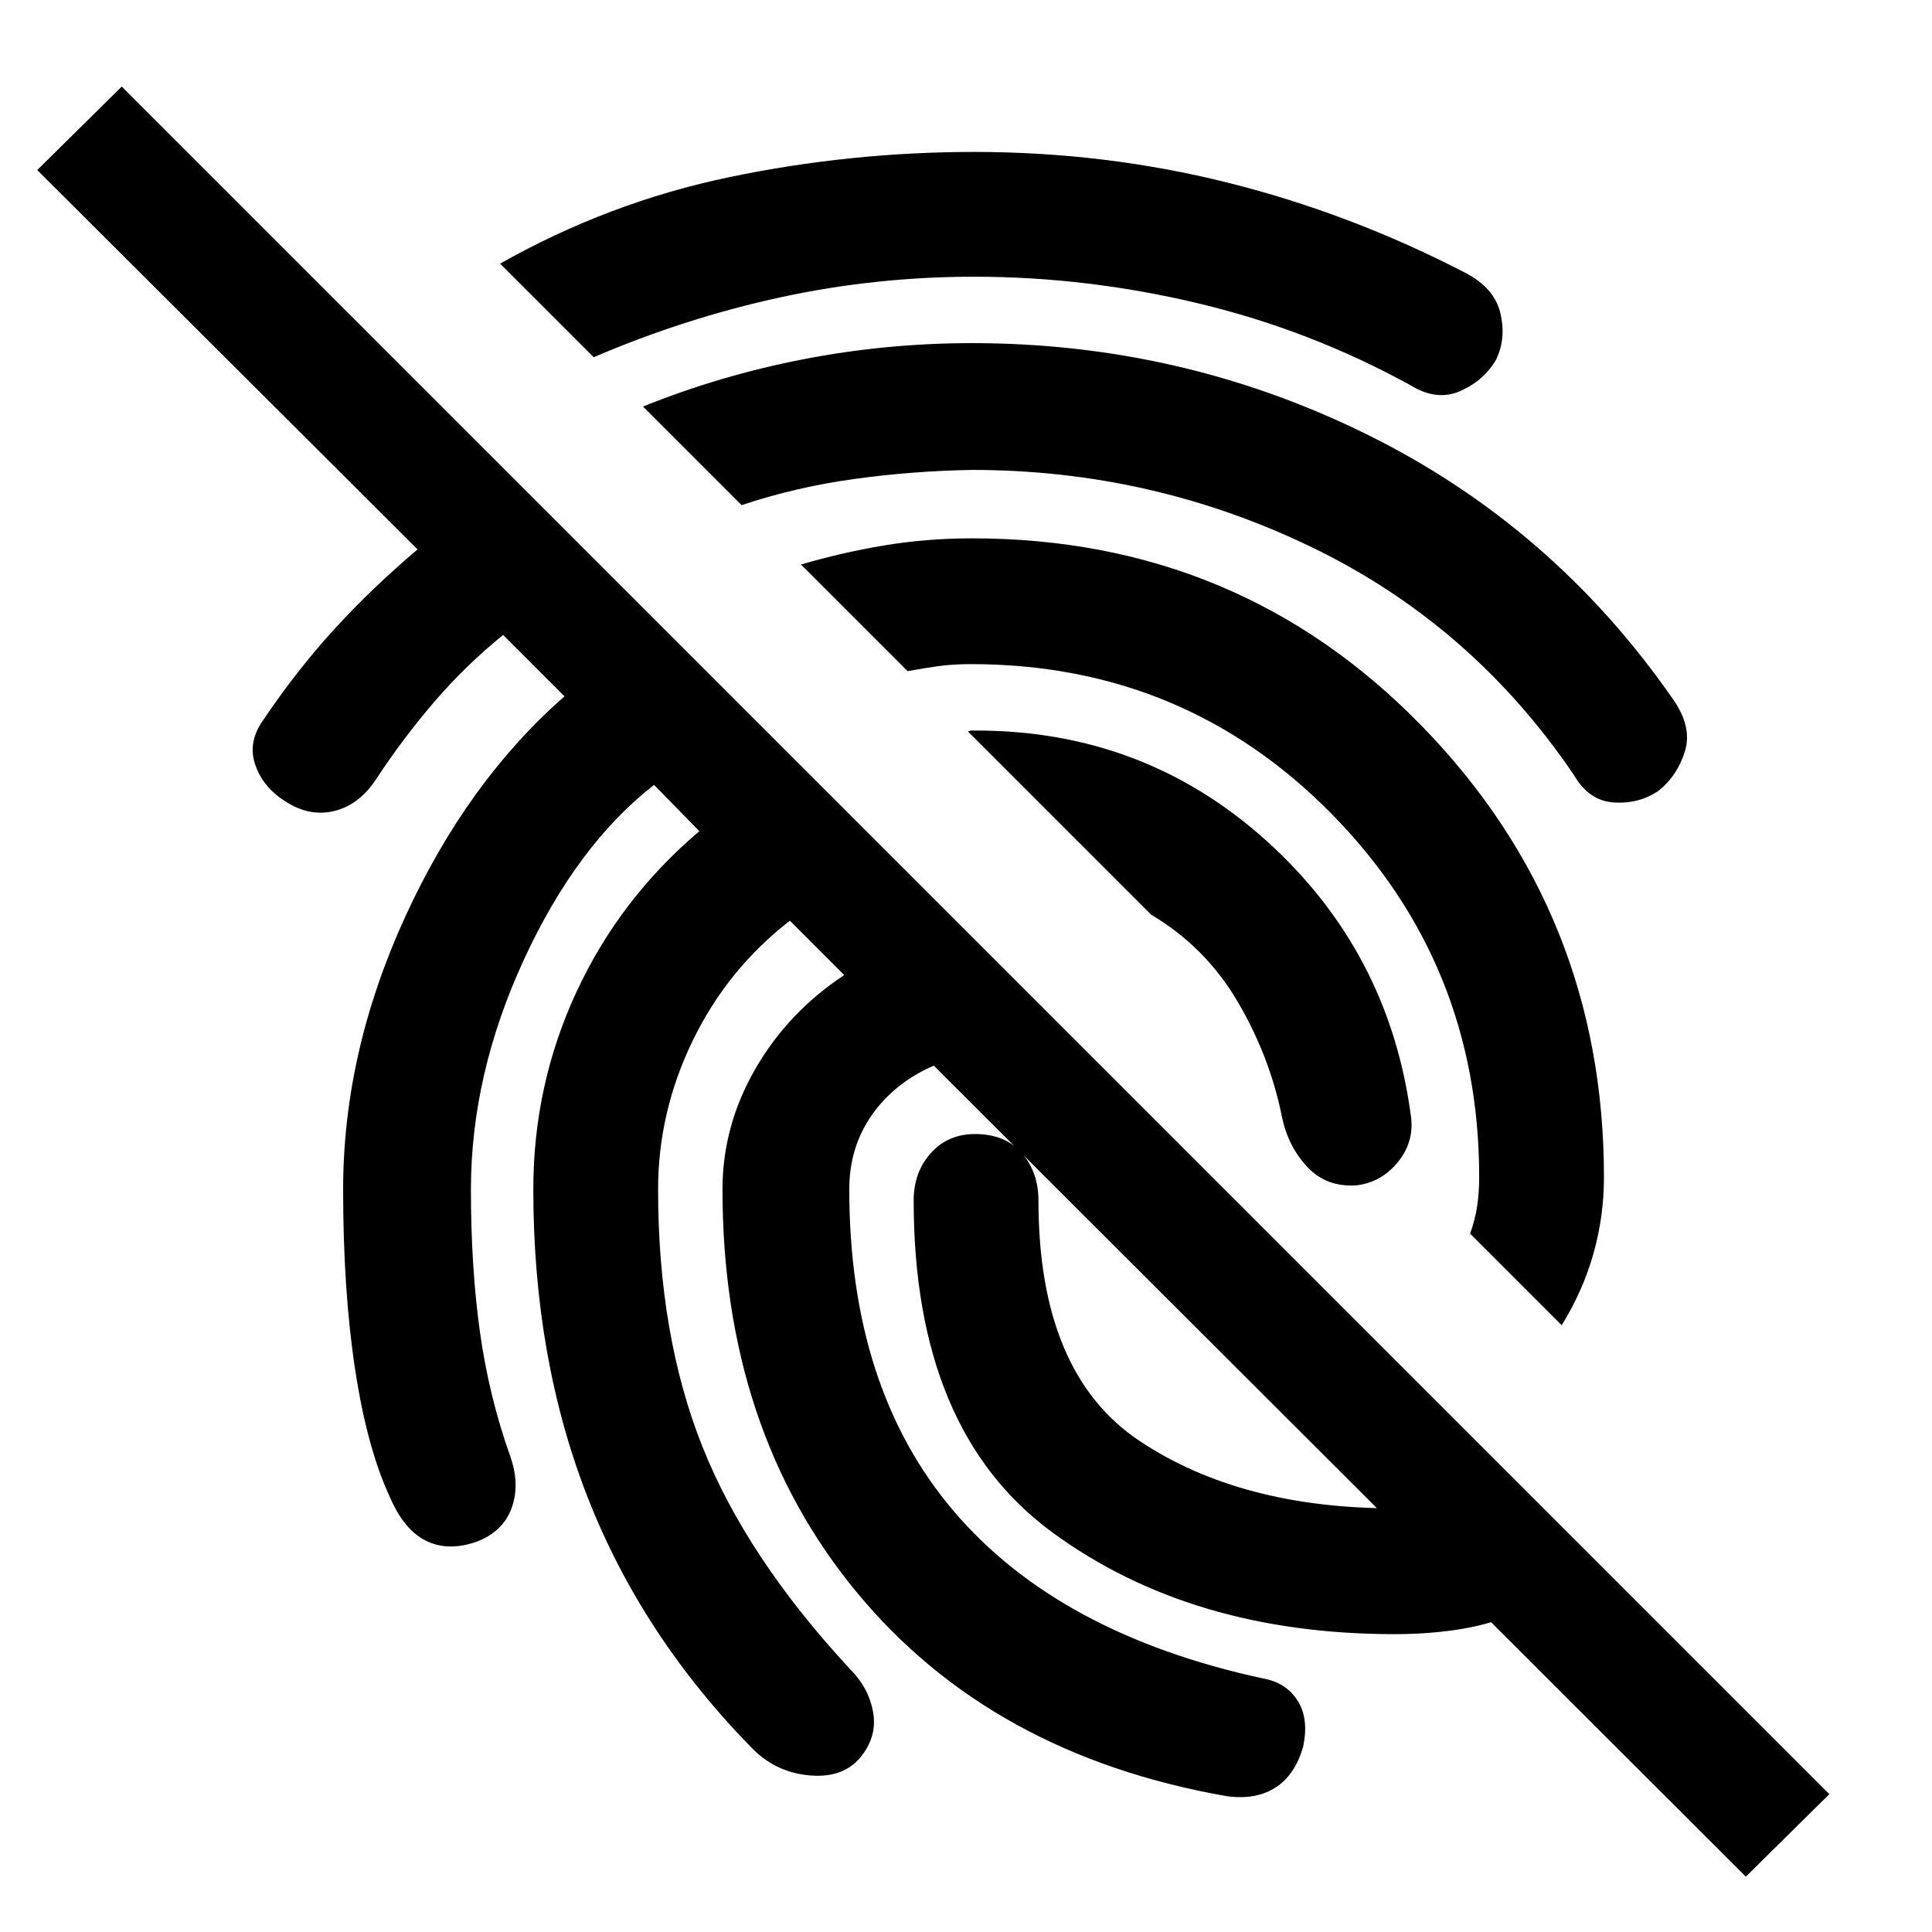 <svg xmlns="http://www.w3.org/2000/svg" height="24" viewBox="0 -960 960 960" width="24"><path d="M867.5-27.5 464-430.5q-19.5 8.5-30.75 24.5T422-369q0 99 52 160t153.5 83q11.5 2 17.25 11t2.75 23q-4 14-13.75 20.25T609.5-67.5Q492.5-88 425.75-168.75T359-369q0-31.5 16.25-59.75t44.25-46.75l-27-27q-31 24-48.25 59.5T327-369q0 72.5 22 127.75t73.5 110.75q9 9 11.25 20.75T428.5-88Q420-76.5 403-77.75T374-91q-55-56-82-125t-27-153q0-52 21.5-98.25t61-79.75L325-570q-38.5 30-64.75 87T234-369q0 39 4.5 71t15 61.5q5 14 .75 25.75T237-194q-14 5-25-.25t-18-21.25q-11.5-24.5-17.5-63.75t-6-89.75q0-68 30.75-135.25T280.5-614L250-644.5q-18.5 15-34 33T187-573q-8.5 13-21 16t-24.5-5q-11-7-14.75-18.25T131-602.5q16.5-24.5 35.25-45T207.5-687l-189-188.5 42-41.5L909-68.5l-41.5 41ZM674-371q-15 1-24.5-9.25T637-405q-6-30-22-57.25t-43-43.25l-91-91q1-.5 2-.5h2q83.5 0 144.25 54.75T701-406q2 13-6.25 23.25T674-371ZM484-884.5q65 0 126 15.25t118 44.75q14.5 7.5 17.5 20t-2 23q-6 10.5-17.75 15.75T701-768.5q-50-27.5-105.5-40.75T484-822.5q-49 0-96.25 10.25T295-782.5L248.5-829q54-30.5 114-43T484-884.5Zm-1 95q104.5 0 196.5 45.5T831-613q10 14 6.25 26.25T824-567q-9.5 6.5-22 5.75T782-575q-50.5-74.5-130-113t-169-38.5q-29.5.5-58.5 4.5t-56 13l-49-49q38.5-15.5 79.75-23.5t83.75-8Zm0 97q132.5 0 223.25 93T797-375q0 19.5-5.25 38T776-301.5L730.5-347q2.5-7 3.5-13.75t1-14.25q0-106-73.25-180.5T482.5-630q-9 0-16.25 1T451-626.5l-53-53q20.5-6 41.5-9.5t43.5-3.5ZM693-148q-101 0-170-50.5t-69-165q0-14 8.5-23.5t22-9.5q15 0 23.25 9.5t8.25 23.5q0 86 50.25 119.5T693-210.5q13 0 25.5-2.75T742-215q12.5 1 21.25 8.25T771-188q-1 14-7.25 20.75T747-156q-10.5 4-24.5 6t-29.5 2Z"/></svg>